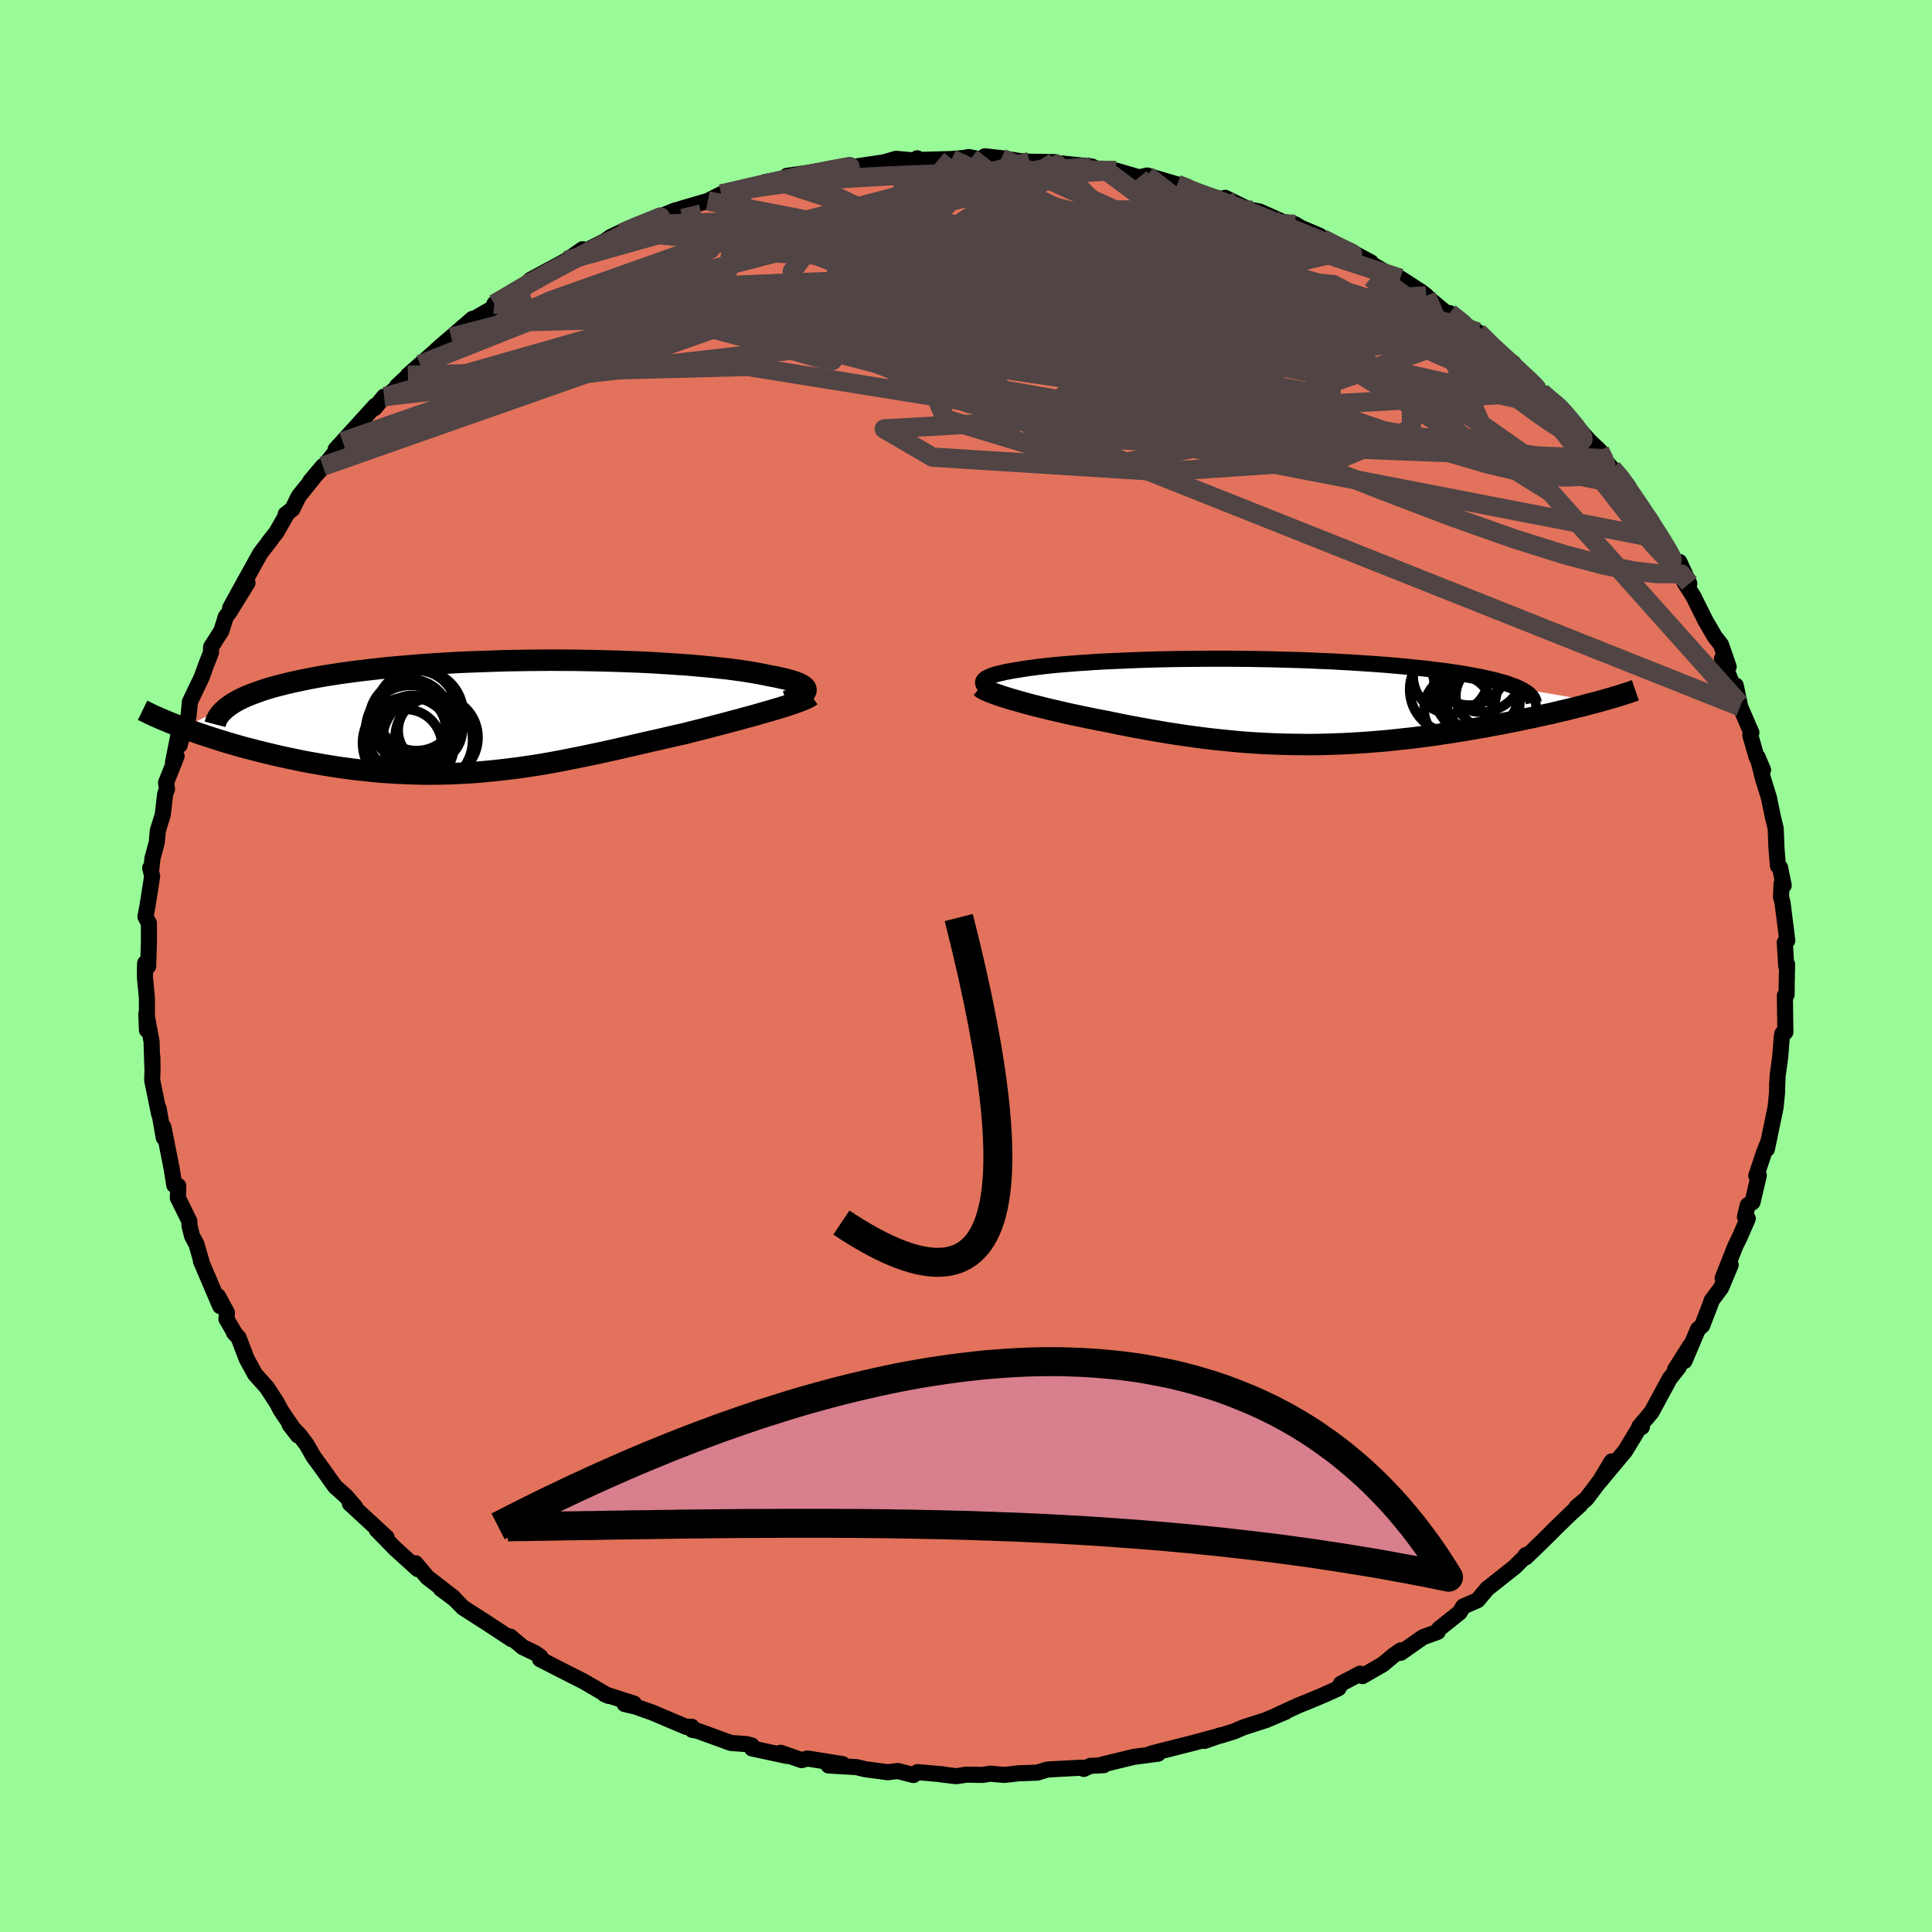 <svg xmlns="http://www.w3.org/2000/svg" width="500" height="500" viewBox="-100 -100 200 200"><defs><clipPath id="c"><path d="m30.81-2.73-.01-.11-.04-.11-.09-.11-.12-.1-.16-.11-.19-.1-.23-.11-.27-.1-.3-.1-.33-.1-.37-.1-.39-.09-.44-.1-.46-.09-.49-.09-.47-.1-.52-.1-.56-.1-.6-.1-.65-.1-.69-.09-.73-.1-.77-.08-.81-.09-.85-.08-.88-.08-.92-.08-.95-.06-.98-.07-1.01-.06-1.04-.06-1.06-.05-1.08-.04-1.1-.04-1.13-.03-1.13-.03-1.15-.02-1.16-.02H5.51l-1.17-.01-1.18.01-1.18.01L.8-5.8l-1.18.02-1.17.04-1.17.04-1.15.04-1.15.05-1.13.06-1.11.07-1.1.07-1.08.08-1.06.09-1.04.09-1.02.09-.99.11-.97.11-.94.11-.91.12-.88.12-.86.13-.83.13-.79.14-.77.14-.73.15-.71.15-.68.15-.65.16-.63.16-.6.16-.56.17-.54.18-.51.18-.48.18-.45.18-.43.19-.39.19-.36.2-.34.2-5.08 2.52.51.19.53.19.54.19.56.19.58.19.59.19.6.19.62.19.63.18.64.19.66.18.67.17.69.18.69.17.71.17.72.17.74.16.76.16.76.16.78.15.8.14.8.14.81.13.83.13.83.11.84.11.85.09.86.09.86.08.87.06.87.05.88.04.88.03.88.02h.89l.89-.01.89-.02.9-.04.89-.04.9-.06.9-.08.9-.08.9-.1.91-.11.9-.11.9-.13.91-.14.9-.15.91-.16.91-.17.9-.18.91-.18.91-.19.91-.19.91-.2.91-.2.91-.21.91-.21.9-.21.91-.21.91-.2.9-.21.9-.21.9-.2.73-.19.73-.18.71-.18.71-.19.7-.18.68-.18.67-.18.66-.17.64-.18.63-.17.61-.17.58-.17.57-.16.55-.16.51-.15"/></clipPath><clipPath id="b"><path d="M-29.97-1.91v-.11l.04-.11.08-.11.11-.1.15-.1.19-.09.21-.1.25-.09.28-.09.32-.08.34-.08.37-.09.4-.07.43-.08.46-.07.47-.08.51-.08.54-.07.58-.08.61-.07.65-.07.68-.07.72-.06.75-.06.78-.06.8-.05.84-.06.87-.05.89-.04.91-.04.94-.04.97-.04.98-.03 1-.03 1.01-.02 1.03-.02 1.05-.01 1.06-.01 1.06-.01h2.15l1.09.01 1.08.01 1.08.02 1.09.02 1.08.03L2-4.31l1.06.03 1.06.04 1.04.05 1.04.04 1.01.06 1 .05.99.07.96.06.95.07.92.07.9.08.87.08.85.09.82.08.8.09.76.1.74.09.71.1.68.1.66.11.62.11.61.11.57.11.55.12.52.12.49.12.46.13.43.12.4.13.37.14.35.13.31.14L33.64.04l-.47.12-.5.13-.5.14-.53.13-.54.13-.55.14-.57.13-.58.14-.59.14-.61.13-.62.14-.64.14-.64.13-.66.14-.67.14-.68.13-.71.14-.71.13-.73.14-.75.13-.75.13-.77.13-.78.13-.79.12-.8.12-.81.12-.82.11-.82.11-.83.1-.84.09-.85.09-.85.09-.86.07-.87.07-.87.06-.87.05-.88.05-.88.03-.88.03-.89.02-.9.01-.89-.01-.9-.01-.9-.02-.91-.03-.91-.04-.91-.05-.91-.06-.91-.07-.92-.09-.92-.09-.93-.1-.92-.11-.93-.12-.93-.13-.93-.14-.93-.14-.93-.16-.93-.16-.93-.17-.93-.17-.93-.18-.93-.19-.92-.19-.75-.14-.74-.15-.73-.15-.71-.15-.71-.15-.7-.16-.68-.16-.66-.15-.65-.16-.63-.16-.61-.15-.59-.16-.57-.16-.53-.15-.52-.15"/></clipPath><filter id="a"><feTurbulence baseFrequency=".05" numOctaves="3" result="noise" type="noise"/><feDisplacementMap in="SourceGraphic" in2="noise" scale="2"/></filter></defs><rect width="100%" height="100%" x="-100" y="-100" fill="#98FB98"/><path fill="#E2725B" stroke="#000" stroke-linejoin="round" stroke-width="1.667" d="m85-.17-.04 1.89-.01 1.25-.18.09.05 3.79-.31.15-.06.35-.17 2.13-.26 1.88-.05 1.17v-.4l-.01.97-.15 1.53-.9 4.32.03-.47-.34.87-.79 2.36.26-.02-.65 2.76-.5.32-.28 1.2.29.18-.81 1.86-.49 1.01-1.3 3.29.83-1.37-.99 2.37-.97 1.3-.12.36-.87 2.25-.44.39-1.39 3.28.56-1.55-1.55 2.45.38-.24-.92 1.16-1.8 3.32-.11.19-1.24 1.46.27.04-.3.12-1.44 2.37-2.67 3.2 1.28-2.12-1.12 1.88-1.5 1.99-1.03.85.37-.2-.85.76-1.64 1.59-1.31 1.31-1.82 1.75.02-.25-.16.27-.34.31-.66.66-2.84 2.25-1.01 1.2-1.47.64-.39.63-2.12 1.69-.14.31-1.54.56L45 71.1v-.25l-.76.53-1.08.91-2.12 1.22-.25-.25-1.98 1.04-.25.47-1.45.66-1.79.75-.85.34-2.27 1.04.87-.35-2.03.86-2.3.74-1.01.43-1.33.41-.07-.01-1.65.58 1.45-.5-2.58.7-4.15 1.05-.3.09.79-.02-2.51.33-3.31.8.19.06-1.39.07-.68.32-.23-.13-3.36.18-.29.04-.91.29-1.93.07-1.49.17-1.5-.13-.78.13-1.64-.03-1.07.16-1.52-.18.13-.01-2.62-.23-.42.3-1.63-.42-1.02.13-2.34-.31-.92-.22-2.88-.17 1.45-.14-3.63-.58-.61.17-2.17-.76.68.33-3.64-.78-.02-.3-.54-.15-1.63-.12-3.43-1.25-.58-.11-.05-.32-.56.02-2.15-.91-1.34-.57-1.75-.62-1.14-.27.96-.05-3.06-.98.43.19-2.59-1.51-1.27-.64-3.23-1.65.04-.24-.55-.4-1.26-.6-1.33-1.11.16.28-2.93-1.93.08.06-2.18-1.4-.83-.85-.82-.62-.64-.47 1.31.9-2.72-2.1-1.21-1.45.22.6-2.34-2.12-1.91-1.96 1.03.8-3.8-3.5.43.23.11.11-.95-1.1-1.13-1.01-1.43-2.01-.79-1.07-.71-1.25-.73-.97-1.04-1.1.86 1.12-1.76-2.59-.44-.83-1.02-1.56-1.21-1.35-.88-1.61-.83-2.18-.49-.54.09.07-.86-1.47.05-.66-.93-1.7.23 1.03-1.99-4.66.11.24-.57-1.98-.46-.86-.27-1.08-.01-.46-1.19-2.41.05-1.23-.42-.09-.27-1.71-.68-3.44-.18-.87.04 1.11-.53-3.03.05.58-.72-3.51.04-1.16-.02-1.25v1.06l-.08-2.63-.54-2.9.06 1.7V3.34l-.2-2.11-.01-.84.03-.69.31.33.08-2.68-.01-1.79-.35-.66.25-1.37.44-2.81-.2-.87.12.08.11-1.07.45-1.65.1-1.2.52-1.67.24-2.11.2-.55-.1-.66 1.09-2.74-.37.63.53-2.65.16.87.66-2.39.25-.54.15-1.55 1.23-2.57.42-1.18.53-1.35.01-.57 1.07-1.68.45-1.44.4-.53 1.85-3-1.8 2.61 1.72-3.13 1.41-2.54 1.22-1.58-.36.44.8-1.02 1.14-2-.18.13.7-.54.64-1.31 2.51-3.13-1.29 1.53 1.5-1.64 2.18-2.74-1.06 1.1.72-.79 3.38-3.72-.07.25.98-1.2h.21l1.52-1.27-.39.19 2.39-2.23-1.26 1.11 2.62-2.3.76-.7 1.1-.94 2.21-1.91.3-.07 1.79-1.03.16-.43 2.54-1.44-.66.21 1.73-.98-.34.13.53-.45 3.66-1.97 1.68-1.17-.17.4 2.5-1.25.56-.41 1.79-.84-.48.24 2.02-.67.09-.17 1.69-.67 1.53-.63 1.55-.39-.99.23 2.87-.84 1.4-.71.41-.11 1.89-.46 3.43-.8-1.13.11 3.05-.5-.85-.13 2.35-.33 3.42-.45-1.23.07 1.9-.38-.56.31 4.13-.61 1.28-.37 1.89.17.3-.22.11.17 3.46-.1 1.27-.11.51-.09 1.3.25.35-.33 1.72.19 1.88.3 1.04.07 2.58.04.16.22.57-.08 3.14.32.32.16 1.19.28.98-.02 2.39.7.83-.19 3.11.92 1.11.27-1.08.02 1.58.26 2.02.74 1.82.38-.48-.28 2.55 1.25.28.03.72.13 2.36 1.05 1.34.28.56.35 1.96.83.93.82 1.49.55.55.13 2.35 1.26-1.66-.86 4.64 2.75-.11-.09.17-.15 2.16 1.4.53.41.23.26 2.33 1.93-.15-.4 1.42 1.14 1.51.82 2.35 2.38-.41-.4 1.73 1.23.25.62-.5-.48 3.14 2.89 1.83 1.59-.17-.2.33.27.03-.1.49.75 2.5 2.75 1.03.98.35.82.95 1.03 1.64 1.8-1.36-1.54 1.33 1.9 1.68 2.3.57.67 1.29 2.19.27.75.9 1.41 1.67 2.44-1.03-2.25.52 2.1.78 1.23.16.26 1.26 2.53.94 1.61.65.84.79 2.28-.69-.83 1.45 3.58-.02-.8.39 1.87.06.31 1.16 2.69-.11.26.64 2.25.68 1.35-.58-1.36.58 2.28.61 1.96.41 1.99.29 1.19.08 2.04.15 1.83.22.18.38 1.85-.22-.19-.06 1.38.16.61.49 3.9-.26.19.15 2.46.09-.18-.04 1.89" filter="url(#a)"/><path fill="#fff" d="M-29.97-1.91v-.11l.04-.11.08-.11.11-.1.15-.1.19-.09.21-.1.25-.09.28-.09.32-.08.34-.08.37-.09.4-.07.43-.08.46-.07.47-.08.51-.08.54-.07.58-.08.61-.07.65-.07.68-.07.72-.06.75-.06.78-.06.8-.05.84-.06.87-.05.89-.04.91-.04.94-.04.97-.04.98-.03 1-.03 1.01-.02 1.03-.02 1.05-.01 1.06-.01 1.06-.01h2.15l1.09.01 1.08.01 1.08.02 1.09.02 1.08.03L2-4.31l1.06.03 1.06.04 1.04.05 1.04.04 1.01.06 1 .05.99.07.96.06.95.07.92.07.9.08.87.08.85.09.82.08.8.09.76.1.74.09.71.1.68.1.66.11.62.11.61.11.57.11.55.12.52.12.49.12.46.13.43.12.4.13.37.14.35.13.31.14L33.64.04l-.47.12-.5.13-.5.14-.53.13-.54.13-.55.14-.57.13-.58.14-.59.14-.61.13-.62.14-.64.14-.64.13-.66.14-.67.14-.68.13-.71.14-.71.13-.73.14-.75.13-.75.13-.77.13-.78.13-.79.12-.8.12-.81.12-.82.11-.82.11-.83.1-.84.09-.85.09-.85.09-.86.07-.87.07-.87.06-.87.05-.88.05-.88.03-.88.03-.89.02-.9.01-.89-.01-.9-.01-.9-.02-.91-.03-.91-.04-.91-.05-.91-.06-.91-.07-.92-.09-.92-.09-.93-.1-.92-.11-.93-.12-.93-.13-.93-.14-.93-.14-.93-.16-.93-.16-.93-.17-.93-.17-.93-.18-.93-.19-.92-.19-.75-.14-.74-.15-.73-.15-.71-.15-.71-.15-.7-.16-.68-.16-.66-.15-.65-.16-.63-.16-.61-.15-.59-.16-.57-.16-.53-.15-.52-.15" filter="url(#a)" transform="translate(31.74 -27.38)"/><path fill="#fff" d="m30.81-2.73-.01-.11-.04-.11-.09-.11-.12-.1-.16-.11-.19-.1-.23-.11-.27-.1-.3-.1-.33-.1-.37-.1-.39-.09-.44-.1-.46-.09-.49-.09-.47-.1-.52-.1-.56-.1-.6-.1-.65-.1-.69-.09-.73-.1-.77-.08-.81-.09-.85-.08-.88-.08-.92-.08-.95-.06-.98-.07-1.01-.06-1.04-.06-1.06-.05-1.08-.04-1.1-.04-1.13-.03-1.13-.03-1.15-.02-1.16-.02H5.51l-1.17-.01-1.18.01-1.18.01L.8-5.8l-1.18.02-1.17.04-1.17.04-1.15.04-1.15.05-1.13.06-1.11.07-1.1.07-1.08.08-1.06.09-1.04.09-1.02.09-.99.11-.97.11-.94.11-.91.12-.88.12-.86.13-.83.13-.79.14-.77.14-.73.15-.71.15-.68.15-.65.16-.63.16-.6.16-.56.17-.54.18-.51.18-.48.18-.45.18-.43.19-.39.19-.36.2-.34.2-5.08 2.52.51.19.53.19.54.19.56.19.58.19.59.19.6.19.62.19.63.18.64.19.66.18.67.17.69.18.69.17.71.17.72.17.74.16.76.16.76.16.78.15.8.14.8.14.81.13.83.13.83.11.84.11.85.09.86.09.86.08.87.06.87.05.88.04.88.03.88.02h.89l.89-.01.89-.02.9-.04.89-.04.9-.06.9-.08.9-.08.9-.1.91-.11.9-.11.9-.13.91-.14.9-.15.91-.16.91-.17.9-.18.91-.18.91-.19.91-.19.91-.2.91-.2.91-.21.91-.21.9-.21.91-.21.91-.2.9-.21.9-.21.9-.2.73-.19.73-.18.71-.18.71-.19.7-.18.68-.18.67-.18.66-.17.64-.18.63-.17.61-.17.58-.17.57-.16.55-.16.51-.15" filter="url(#a)" transform="translate(-47.37 -25.82)"/><g fill="none" stroke="#000" transform="translate(31.74 -27.38)"><path stroke-linejoin="round" stroke-width="1.667" d="m-27.77-.59-.41-.15-.37-.15-.33-.14-.28-.14-.24-.13-.2-.13-.15-.13-.12-.12-.07-.12-.03-.11v-.11l.04-.11.08-.11.11-.1.15-.1.19-.09.21-.1.25-.09.28-.09.32-.08.34-.08.37-.09.4-.07.43-.08.46-.07.47-.08.51-.08.54-.07.58-.08.61-.07.65-.07.68-.07.72-.06.75-.06.78-.06.8-.05.84-.06.87-.05.89-.04.91-.04.94-.04.97-.04.98-.03 1-.03 1.01-.02 1.03-.02 1.05-.01 1.06-.01 1.06-.01h2.15l1.09.01 1.08.01 1.08.02 1.09.02 1.08.03L2-4.31l1.06.03 1.06.04 1.04.05 1.04.04 1.01.06 1 .05.99.07.96.06.95.07.92.07.9.08.87.08.85.09.82.08.8.09.76.1.74.09.71.1.68.1.66.11.62.11.61.11.57.11.55.12.52.12.49.12.46.13.43.12.4.13.37.14.35.13.31.14.28.14.26.15.22.14.2.15.16.15.14.15.11.15.08.16.06.15.03.16" filter="url(#a)"/><path stroke-linejoin="round" stroke-width="2.222" d="m-30.24-1.52.11.09.15.11.21.11.26.11.3.13.34.13.38.14.41.14.45.14.48.15.52.15.53.15.57.16.59.16.61.15.63.16.65.16.66.15.68.16.7.16.71.15.71.15.73.15.74.15.75.14.92.19.93.19.93.18.93.17.93.17.93.16.93.16.93.14.93.14.93.13.93.12.92.11.93.1.92.09.92.09.91.07.91.06.91.05.91.04.91.03.9.02.9.01.89.01.9-.01.89-.02.88-.03.88-.03.88-.05.87-.05.87-.06.87-.07.86-.07.85-.09.85-.09.84-.09.83-.1.82-.11.82-.11.81-.12.8-.12.79-.12.78-.13.77-.13.75-.13.75-.13.73-.14.71-.13.71-.14.68-.13.67-.14.66-.14.64-.13.64-.14.62-.14.61-.13.59-.14.58-.14.57-.13.55-.14.54-.13.53-.13.5-.14.5-.13.47-.12.47-.13.44-.13.43-.12.42-.12.39-.12.39-.12.36-.12.36-.11.33-.12.32-.11" filter="url(#a)"/><circle cx="20.338" cy="-3.441" r="3.822" clip-path="url(#b)" filter="url(#a)"/><circle cx="21.583" cy="-3.311" r="4.41" clip-path="url(#b)" filter="url(#a)"/><circle cx="19.203" cy=".784" r="3.522" clip-path="url(#b)" filter="url(#a)"/><circle cx="18.698" cy="-1.241" r="4.506" clip-path="url(#b)" filter="url(#a)"/><circle cx="21.468" cy=".149" r="4.11" clip-path="url(#b)" filter="url(#a)"/><circle cx="18.458" cy="-2.671" r="3.916" clip-path="url(#b)" filter="url(#a)"/><circle cx="22.278" cy="-.591" r="3.308" clip-path="url(#b)" filter="url(#a)"/><circle cx="21.088" cy="-1.111" r="4.464" clip-path="url(#b)" filter="url(#a)"/><circle cx="21.763" cy="-.396" r="3.858" clip-path="url(#b)" filter="url(#a)"/><circle cx="22.688" cy=".984" r="4.622" clip-path="url(#b)" filter="url(#a)"/></g><g fill="none" stroke="#000" transform="translate(-47.37 -25.82)"><path stroke-linejoin="round" stroke-width="2.222" d="m28.75-1.57.38-.12.35-.12.31-.12.26-.11.23-.12.18-.12.15-.11.11-.11.06-.12.03-.11-.01-.11-.04-.11-.09-.11-.12-.1-.16-.11-.19-.1-.23-.11-.27-.1-.3-.1-.33-.1-.37-.1-.39-.09-.44-.1-.46-.09-.49-.09-.47-.1-.52-.1-.56-.1-.6-.1-.65-.1-.69-.09-.73-.1-.77-.08-.81-.09-.85-.08-.88-.08-.92-.08-.95-.06-.98-.07-1.01-.06-1.04-.06-1.06-.05-1.08-.04-1.1-.04-1.13-.03-1.13-.03-1.15-.02-1.16-.02H5.51l-1.17-.01-1.18.01-1.18.01L.8-5.8l-1.18.02-1.17.04-1.17.04-1.15.04-1.15.05-1.13.06-1.11.07-1.1.07-1.08.08-1.06.09-1.04.09-1.02.09-.99.11-.97.11-.94.11-.91.12-.88.12-.86.13-.83.13-.79.14-.77.14-.73.15-.71.15-.68.15-.65.16-.63.16-.6.16-.56.17-.54.18-.51.18-.48.18-.45.18-.43.19-.39.19-.36.2-.34.2-.3.2-.28.21-.25.21-.22.21-.19.21-.17.22-.14.22-.11.22-.09.22-.06.23" filter="url(#a)"/><path stroke-linejoin="round" stroke-width="2.222" d="m31.34-2.17-.15.11-.2.11-.25.12-.28.12-.33.13-.37.13-.4.14-.43.15-.46.14-.5.16-.51.15-.55.16-.57.16-.58.17-.61.17-.63.17-.64.18-.66.17-.67.18-.68.18-.7.18-.71.19-.71.18-.73.18-.73.19-.9.2-.9.21-.9.21-.91.2-.91.21-.9.21-.91.21-.91.21-.91.2-.91.2-.91.19-.91.19-.91.18-.9.18-.91.17-.91.16-.9.15-.91.14-.9.13-.9.11-.91.11-.9.1-.9.08-.9.08-.9.06-.89.04-.9.04-.89.02-.89.01h-.89l-.88-.02-.88-.03-.88-.04-.87-.05-.87-.06-.86-.08-.86-.09-.85-.09-.84-.11-.83-.11-.83-.13-.81-.13-.8-.14-.8-.14-.78-.15-.76-.16-.76-.16-.74-.16-.72-.17-.71-.17-.69-.17-.69-.18-.67-.17-.66-.18-.64-.19-.63-.18-.62-.19-.6-.19-.59-.19-.58-.19-.56-.19-.54-.19-.53-.19-.51-.19-.5-.19-.48-.19-.46-.18-.45-.19-.43-.18-.41-.18-.4-.18-.38-.18-.37-.18-.35-.17" filter="url(#a)"/><circle cx="-10.343" cy="2.735" r="4.754" clip-path="url(#c)" filter="url(#a)"/><circle cx="-8.098" cy="1.43" r="3.316" clip-path="url(#c)" filter="url(#a)"/><circle cx="-10.143" cy="1.4" r="4.636" clip-path="url(#c)" filter="url(#a)"/><circle cx="-9.953" cy="1.27" r="3.464" clip-path="url(#c)" filter="url(#a)"/><circle cx="-10.188" cy=".36" r="4.23" clip-path="url(#c)" filter="url(#a)"/><circle cx="-9.128" cy="-.34" r="4.444" clip-path="url(#c)" filter="url(#a)"/><circle cx="-8.368" cy="2.465" r="4.666" clip-path="url(#c)" filter="url(#a)"/><circle cx="-7.438" cy="2.165" r="4.29" clip-path="url(#c)" filter="url(#a)"/><circle cx="-9.513" cy="-.63" r="4.16" clip-path="url(#c)" filter="url(#a)"/><circle cx="-10.648" cy="3.015" r="3.766" clip-path="url(#c)" filter="url(#a)"/></g><g fill="none" stroke="#504444" stroke-linejoin="round" stroke-width="2"><path d="m52.99-65.63 1.49 1.48.87.8.73.67.72.67.74.7.7.65.51.5.25.27-.02.05-.25-.11-.44-.23-.65-.37-.9-.55-1.23-.81-1.66-1.17-2.14-1.56-2.62-1.95-3.01-2.29-3.37-2.54m22.88 18.07.4.8.24.66-.15.43-.52.29-.83.27-1.17.21-1.59.07-2.08-.14-2.64-.44-3.25-.78-3.87-1.13-4.47-1.46-5.08-1.75-5.68-1.99-6.29-2.21-6.92-2.44-7.56-2.74-8.26-3.07-9.13-3.45-10.25-3.77m-35.32 7.46 1.6-.94 1.01-.6 1.02-.59 1.25-.7 1.51-.82 1.68-.89 1.7-.88 1.6-.81 1.42-.7 1.22-.6 1.01-.48.82-.38.63-.29.45-.2.26-.12.02-.01-.24.1-.51.21-.77.31-1.04.42-1.42.62m10.28-4.03 1.01-.24 1.71-.4 1.77-.41 1.64-.37 1.52-.33 1.45-.31 1.34-.26 1.14-.22.85-.15.57-.1.3-.05.03.01-.37.08-.97.18-1.66.29-2.29.43" filter="url(#a)"/><path d="m50.06-67.59 1.27 1.01.98.95.45.72-.11.44-.64.22-1.08.07-1.51-.05-1.97-.21-2.53-.41-3.19-.67-3.89-.93-4.59-1.14-5.22-1.3-5.82-1.45L15.76-72l-7.25-1.93L.3-76.17l-9.05-2.55m-16.58-1.19 1.09-.23 1.91-.34 2.13-.32 2.16-.27 2.24-.22 2.36-.18 2.48-.16 2.53-.14 2.54-.11 2.52-.09 2.52-.08 2.5-.08 2.38-.08 2.15-.08 1.8-.08 1.44-.08 1.14-.08.92-.08.77-.08m9.61 1.78.64.24.76.34 1.23.47 1.53.55 1.61.59 1.59.6 1.57.62 1.54.62 1.5.6 1.45.59 1.35.55 1.18.49.97.42.71.3.42.17.11.03-.2-.11-.54-.26-.93-.45-1.44-.74M66.89-51.5l.81.93.49.69.71 1.05.87 1.28.87 1.31.78 1.21.65 1.03.49.81.32.57.18.37.04.22-.06.08-.18-.05-.32-.23-.49-.47-.71-.76-.92-1.06-1.11-1.36-1.3-1.63-1.52-1.95-1.87-2.38-2.38-2.99-2.86-3.57m15.5 18.82-.84-1-1.01-.04h-1.56l-2.27-.26-3.13-.61-4.11-1.09-5.18-1.63-6.32-2.23-7.49-2.85-8.71-3.44-9.98-4.04-11.25-4.62L.49-66.56l-14.01-5.66" filter="url(#a)"/><path d="m59.55-59.39 1.12.96.48.4.35.33.44.48.56.65.58.71.48.65.28.46.03.24-.23.01-.45-.18-.67-.36-.89-.54-1.14-.74-1.45-1-1.81-1.34L55-60.4l-2.66-2.17-3.08-2.57-3.47-2.92-3.86-3.19M1.95-83.82-9.46-69.2l12.93 2.25 7.41-1.28.18-.46-3.92.61-2.74.91 2.33.75 7.29.38 8.79-.04 6.15-.35 1.01-.23-4.29.28-7.77.64-8.28.19-5.81-1.12-2.44-2.37-3.16-2-16.41 2.3-48.39 17" filter="url(#a)"/><path d="m15.53-82.34-7.06-.15.45.95-3.02 1.3-3.72 1.23-.51.88 3.04.67 4.6.83 4.21 1.19 2.72 1.32.73 1.01-1.36.34-2.8-.2-2.3-.11.76.76 4.87 1.71 6.25 1.17 2.54-1.68 1.38-2.65 26.68 8.14" filter="url(#a)"/><path d="m6.59-83.26-30.87 8.97 4.35.47 17.7.92 18.22 1.62 11.55.84 3.52-.51-2.04-1.39-4.08-1.51-3.35-1.13-1.11-.57 1.33.05 2.8.56 2.35.68.06.19-3.02-.58-6.14-.68-11.85.87-25.99 4.68-44.55 15.5" filter="url(#a)"/><path d="m17.92-81.64 13.22 15.96-15.23-.94-14.84-1.34-7.06.06.34.88 3.28.87 2.17.13-.06-.68-.91-.81.42-.05 3.26 1.12 6.35 1.97 8.23 1.89 7.73.74 4.34-1.18-1.22-3.15-6.84-4.25-9.71-3.9-7.26-2.18 2.61.38 19.85 4.33 32.96 12.4" filter="url(#a)"/><path d="M39.57-74.1 4.05-65.85l14.11 4.6 12.12 2.4.92-.16-6.23-1.9-6.69-2.25-2.63-1.45 2.16-.22 4.77.94 4.46 1.79 2.15 2.3-.82 2.4-3.56 1.89-5.77.69-7.07-.94-6.49-2.35-3-2.87 3.11-2.25 9.05-1.09 10.15-.61 2.62-1.59-12.65-3.38-27.82-4.01-22.43-2.15" filter="url(#a)"/><path d="m13.04-82.76-22.31 5.49 4.28 5.64 15.2 2.74 12.25.51 4.04-1.13-4.19-2-9.77-1.86L.95-74.42l-9.77-.16-5.59.38-1.11.63 1.81.71 2.5.71 1.86.57 2.07.3 5.1.27 10.71.97 14.58 2.12 9.15 1.62-12.17-3.83-46.82-9.07" filter="url(#a)"/><path d="m26.83-79.52 6.28 9.57-12.64 2.94-2.57 3.03 4.91 1.01 3.15-1.87-1.53-3.23-3.61-2.55-2.81-.87-1.98.44-3.23.88-5.62.95-6.1 1.49-2.79 2.97 2.06 4.87 8.36 5.15 57.23 2.21m-122.45-9.73 30.02-11.92-1.05-.45-5.56 3-.05 2.99 5.79 2.38 7.55 2.02 5.08 1.44.91.11-2-1.77-2.12-3.42-.04-4.04 2.49-3.36 4.01-1.68 4.23.4 3.41 2.26 1.5 3.4-2.11 3.43-7.69 2.05-13.47-1.69 2.58-13.37" filter="url(#a)"/><path d="M80.14-26.85 8.12-55.52-11-63.05l2.67-2.15 10.44-1.01 11.99-1.12 9.51-1.51 5.17-1.47.83-.57-3.32.96-7.86 2.25L6.69-65.3l-11.54.89-4.08-1.62 8.88-3.53 18.94-2.82 19.14 1.84L61.21-58" filter="url(#a)"/><path d="m-60.24-58.95 59.09-6.73 10.19-1.47-5.91 1.13-6.95.41-.29-1 6.12-1.71 8.27-1.71 6.83-1.39 4.48-.85 3.23-.04 3.34.94 3.82 1.53 3.38 1.29 1.2.2-2.84-1.02-8.69-1.43-16.41-.65-24.46 1.04-25.63 2.7-7.36-.82" filter="url(#a)"/><path d="m47.65-69.38 6.3 14.83-20.8-.41-21.64-6.06-12.26-5.94-3.46-3.8 2.37-2.03 5.64-.99h7.26l8 1.29 7.82 2.41 5.93 2.6 1.68 1.66-4.27.16-9.42-1.12-9.61-1.73-1.21-1.59 10.3-1.79L9.17-83.22" filter="url(#a)"/><path d="m39.02-74.23-20.1.77 6.18 5.03 2.67 3.55-.52.93-1.43-1.53-1.85-2.75-1.47-2.26.06-.66 1.96.93 3.62 1.95 5.6 2.7 8.39 3.77 10.13 4.98 6.61 4.64-6.5-1.97-37.82-28.17m-7.96-.94-34.5 9.04-15.04 5.34-4.82 2.15 2.78-.46 8.91-1.73 12.89-1.58 13.95-.55 12.25.56 8.76 1.12 4.53.91.19.2-3.7-.43-6.37-.53-6.82-.05-4.65.63-.73.96 2.78.49 3.59-.85.68-2.55-5.15-3.58-11.52-2.64-14.94.67-11.03 3.11" filter="url(#a)"/><path d="m-33.47-76.73 14.16-.48 13.83 3.48 2.12 3.13-3.52.19-2.95-1.77-.43-1.81 2.08-.65 4.43.6L2.7-72.7l7.29 1.39 6.3.96 3.87.37 1.37.05.01.25-.11.94-.15 1.82L20-64.48l-3.38 2.76-4.06 3.11 1.57 3.57 14.86.05-1.68-24.25" filter="url(#a)"/><path d="m-1.48-83.54-6.31 7.46L.66-69.6l10.22 4.31 8.5 1.32 4.12-.81.99-1.37.77-1.02 1.94-.72 2.33-.87 1.22-1.09-.71-.7-2.74.51-4.93 1.99-6.94 2.53-6.22 1.51.67-.03 6.11-1.58-33.67-16.05" filter="url(#a)"/><path d="M61.54-57.73 25.9-73.47l-15.04-3.14-4.13 3.14 3.57 4.75 4.78 3.28 1.37 1.13-1.95-.18-2.71-.55-1.84-.48-1.52-.35-2.4-.14-3.41.14-3.57.27-3.56-.26-4.27-1.65-4.17-3.22-1.1-3.49-2.93-.32-36.31 9.45" filter="url(#a)"/><path d="m52.99-65.63-23.64 3.2-30.34-2.64-10.06-3.11 6.36-.61L9.78-66.7l15.17 3.09 10.3 2.09 2.64-.13-4.6-2.38-9.1-3.63-10.02-3.18-7.7-.88-2.24 2.58 7.96 5.42 23 4.26 17.8-6.17" filter="url(#a)"/><path d="M59.55-59.39-8.46-55.6l4.99 2.92 23.84 1.51 18.06-1.22 7.68-3.22v-3.6l-4.68-2.88-7.69-2.11-9.29-1.89-8.9-1.95-6.41-1.76-2.89-1.21.22-.64 2.07-.49 2.52-.62 1.26-.37-2.51.7-8.55 1.82-11.27-.22L9.17-83.22" filter="url(#a)"/><path d="m61.54-57.73-43.22-9.65 6.94-1.08 11.55 1.44 5.22.88-.21.14-3.25.11-5.88.32-8.98.29-11.22-.01-10.55-.16-6.57.15-1.19.74 2.67.97 3.54.13 2.92-1.69 4.37-2.96 10.16-1.2 18.5 5.29 24.13 14.93 19.61 21.93" filter="url(#a)"/><path d="m32.74-77.06-39.83 8.39 4.94 12.04 16.39 4.97 9.84-2.06 2.43-5.1-.62-4.68-.11-2.69 1.72-.75 3.04.35 2.99.6 1.66.42-.31.29-2.09.52-3 1.04L27-62.09l-1.99 1.97-1.97 1.88-4.09 1.29-8.02.16L.34-58.22l-7.42-2.76 1.96-2.15 14.37 2.14 57.64 9.49" filter="url(#a)"/><path d="M68.53-49.7 14.78-60.62 8.9-63.13l3.95.42 6.16.67 5.34-.33 2.55-1.68-1.21-2.63-4.49-2.74-5.63-1.94-3.91-.67-.36.43 2.35.71 1.83.06-1.68-.96-5.32-1.2-7.1.18-10.06 2.51-17.41 1.99-2.52-10.28" filter="url(#a)"/><path d="m-60.03-58.95 34.35-9.81 25.82-.6 2.88 1.31-11.12.95-11.94.55-4.4.41 5.24.47 12.43.57 15.29.62 14.22.55 10.79.42 6.35.29 1.51.25-3.62.42-8.38.81-10.89 1.27-8.44 1.45.15.81 10.98-1 14.93-3.5 8.13-3.86 15.3 7.18" filter="url(#a)"/><path d="m15.53-82.34-21.38 1.21-1.42 1.72 6.01 2.77 8.56 2.57 6.81 1.22 1.77-.33-3.74-1.27-7.21-1.46L-2.91-77l-6.27-.54-3.67-.03-.89.41 1.69.82 3.83 1.39 5.15 2.18 5.42 3.17 4.79 4.04 3.57 4.16.94 2.87-4.7.32-9.91-1.41 4.6 1.79 70.4 13.65" filter="url(#a)"/><path d="m-1.48-83.54 22.49 10.43 7.65 9.49-.99 4.09-7.33.08-13.3-1.89-14.57-2.08-9.06-1.43.37-.88 8.4-.83 11.45-1.25 9.76-1.69 6.5-1.71 4.09-1.56 2.73-1.83 4.36-1.13 13.89 4.54" filter="url(#a)"/><path d="M34.08-76.78 3.66-78.01l-5.93 1.9 5.26 2.47 6.17 3.65 3.53 4.1-1.03 2.84-6.22.5-9.63-1.55-9.74-2.23-6.8-1.57-1.31-.31 7.11.85L2.2-65.58l21.09 1.82 3.92-2.34-46.81-15.18" filter="url(#a)"/><path d="m3.67-83.63 21.17 9.67-7.33-2.45-10.15-2.64-9.16-.56-7.62 1.07-4.56 1.62-.12 1.29 4.15.64 6.59.06 6.61-.27 4.95-.3h3.09l2.23.68 2.72 1.57 3.99 2.28 5.03 2.36 4.99 1.62 3.45.25.61-1.28-2.28-2.21-2.64-1.5 1.86 1.42 5.74 2.78-18.24-14.3" filter="url(#a)"/><path d="m23.47-80.36-1.8 4.65-12 1.45-.87 1.87 6.9 2.04 9.3 2.82 8.3 3.94 4.5 4.12-1.37 2.81-7.49.64-11.95-1.31-13.7-2.4-12.61-2.65-8.95-2.33-4.32-1.67-2.66-.81-7.45.15-12.61.33-.98-3.26" filter="url(#a)"/><path d="m-57.77-61.15 35.17-.92L9.62-56.9l11.88 2.12 2.48-2.18.63-4.49-.48-4.68-3.07-3.48-6.28-1.65-8.33.21-7.92 1.78-4.81 2.93-.12 3.56 4.26 3.47 6.73 2.23 6.55-.48 3.68-4.4-.92-8.17-1.46-8.14 17.22.03" filter="url(#a)"/><path d="M9.9-83.08.95-80.56l2.15 1.51-2.56 1.81-2.97 2.25-1.07 1.79-.41.59-.84-.61-.54-1.22 1.38-1.14 4.13-.48 6.02.54 5.63 1.76 2.65 2.8-2 3.22-6.36 2.52-8.39.64-7.39-1.66-5.16-2.86-4.82-1.54-4.84 1.93 8.82 3.78 63.27-4.45" filter="url(#a)"/></g><path fill="none" stroke="#000" stroke-linejoin="round" stroke-width="3" d="M-12.9 26.56Q11.4 42.795-.75-5.016" filter="url(#a)"/><path fill="#D77F8C" stroke="#000" stroke-linejoin="round" stroke-width="3" d="m-48.44 58.01.84-.43.85-.43.86-.44.87-.43.89-.44.89-.44.91-.43.92-.44.93-.44.94-.43.94-.44.96-.43.97-.43.97-.43.99-.43.99-.42 1-.42 1.01-.41 1.02-.42 1.02-.4 1.03-.4 1.04-.4 1.05-.39 1.05-.39 1.05-.37 1.06-.37 1.07-.37 1.07-.36 1.08-.34 1.08-.34 1.09-.34 1.08-.32 1.1-.31 1.09-.3 1.1-.3 1.1-.28 1.11-.27 1.11-.26 1.1-.25 1.11-.24 1.12-.23 1.11-.21 1.11-.2 1.11-.18 1.12-.17 1.11-.16 1.11-.14 1.12-.13 1.11-.12 1.11-.09 1.11-.08 1.1-.07L6.35 41l1.1-.03 1.1-.01h1.1l1.09.03 1.09.04 1.09.06 1.08.08 1.08.1 1.07.11 1.07.14 1.06.16 1.06.19 1.05.2 1.04.22 1.04.25 1.03.27 1.03.3 1.02.31 1.01.34 1 .37.99.39.99.41.98.44.97.46.96.49.95.52.94.54.93.57.92.6.9.63.9.65.89.68.87.72.87.74.85.77.84.8.82.83.82.86.8.89.78.93.78.95.75.99.75 1.02.73 1.05.71 1.09.7 1.12-.98-.2-.99-.2-.98-.19-.98-.19-.99-.18-.98-.18-.99-.18-.98-.17-.98-.16-.99-.16-.98-.16-.98-.15-.99-.15-.98-.15-.99-.14-.98-.13-.98-.14-.99-.13-.98-.12-.99-.12-.98-.12-.98-.11-.99-.11-.98-.11-.98-.1-.99-.1-.98-.1-.99-.09-.98-.09-.98-.09-.99-.08-.98-.08-.99-.08-.98-.07-.98-.07-.99-.07-.98-.07-.99-.06-.98-.06-.98-.05-.99-.06-.98-.05-.98-.05-.99-.04-.98-.05-.99-.04-.98-.03-.98-.04-.99-.03-.98-.04-.99-.03-.98-.02-.98-.03-.99-.02-.98-.02-.99-.02-.98-.02-.98-.01-.99-.02-.98-.01-.98-.01-.99-.01-.98-.01h-.99l-.98-.01h-4.92l-.98.01h-.99l-.98.01h-.99l-.98.01-.98.01-.99.01-.98.01-.98.01-.99.01-.98.01-.99.02-.98.01-.98.02-.99.01-.98.01-.99.02-.98.01-.98.02-.99.02-.98.01-.98.02-.99.01-.98.02-.99.02-.98.01-.98.02-.99.01-.98.02" filter="url(#a)"/></svg>